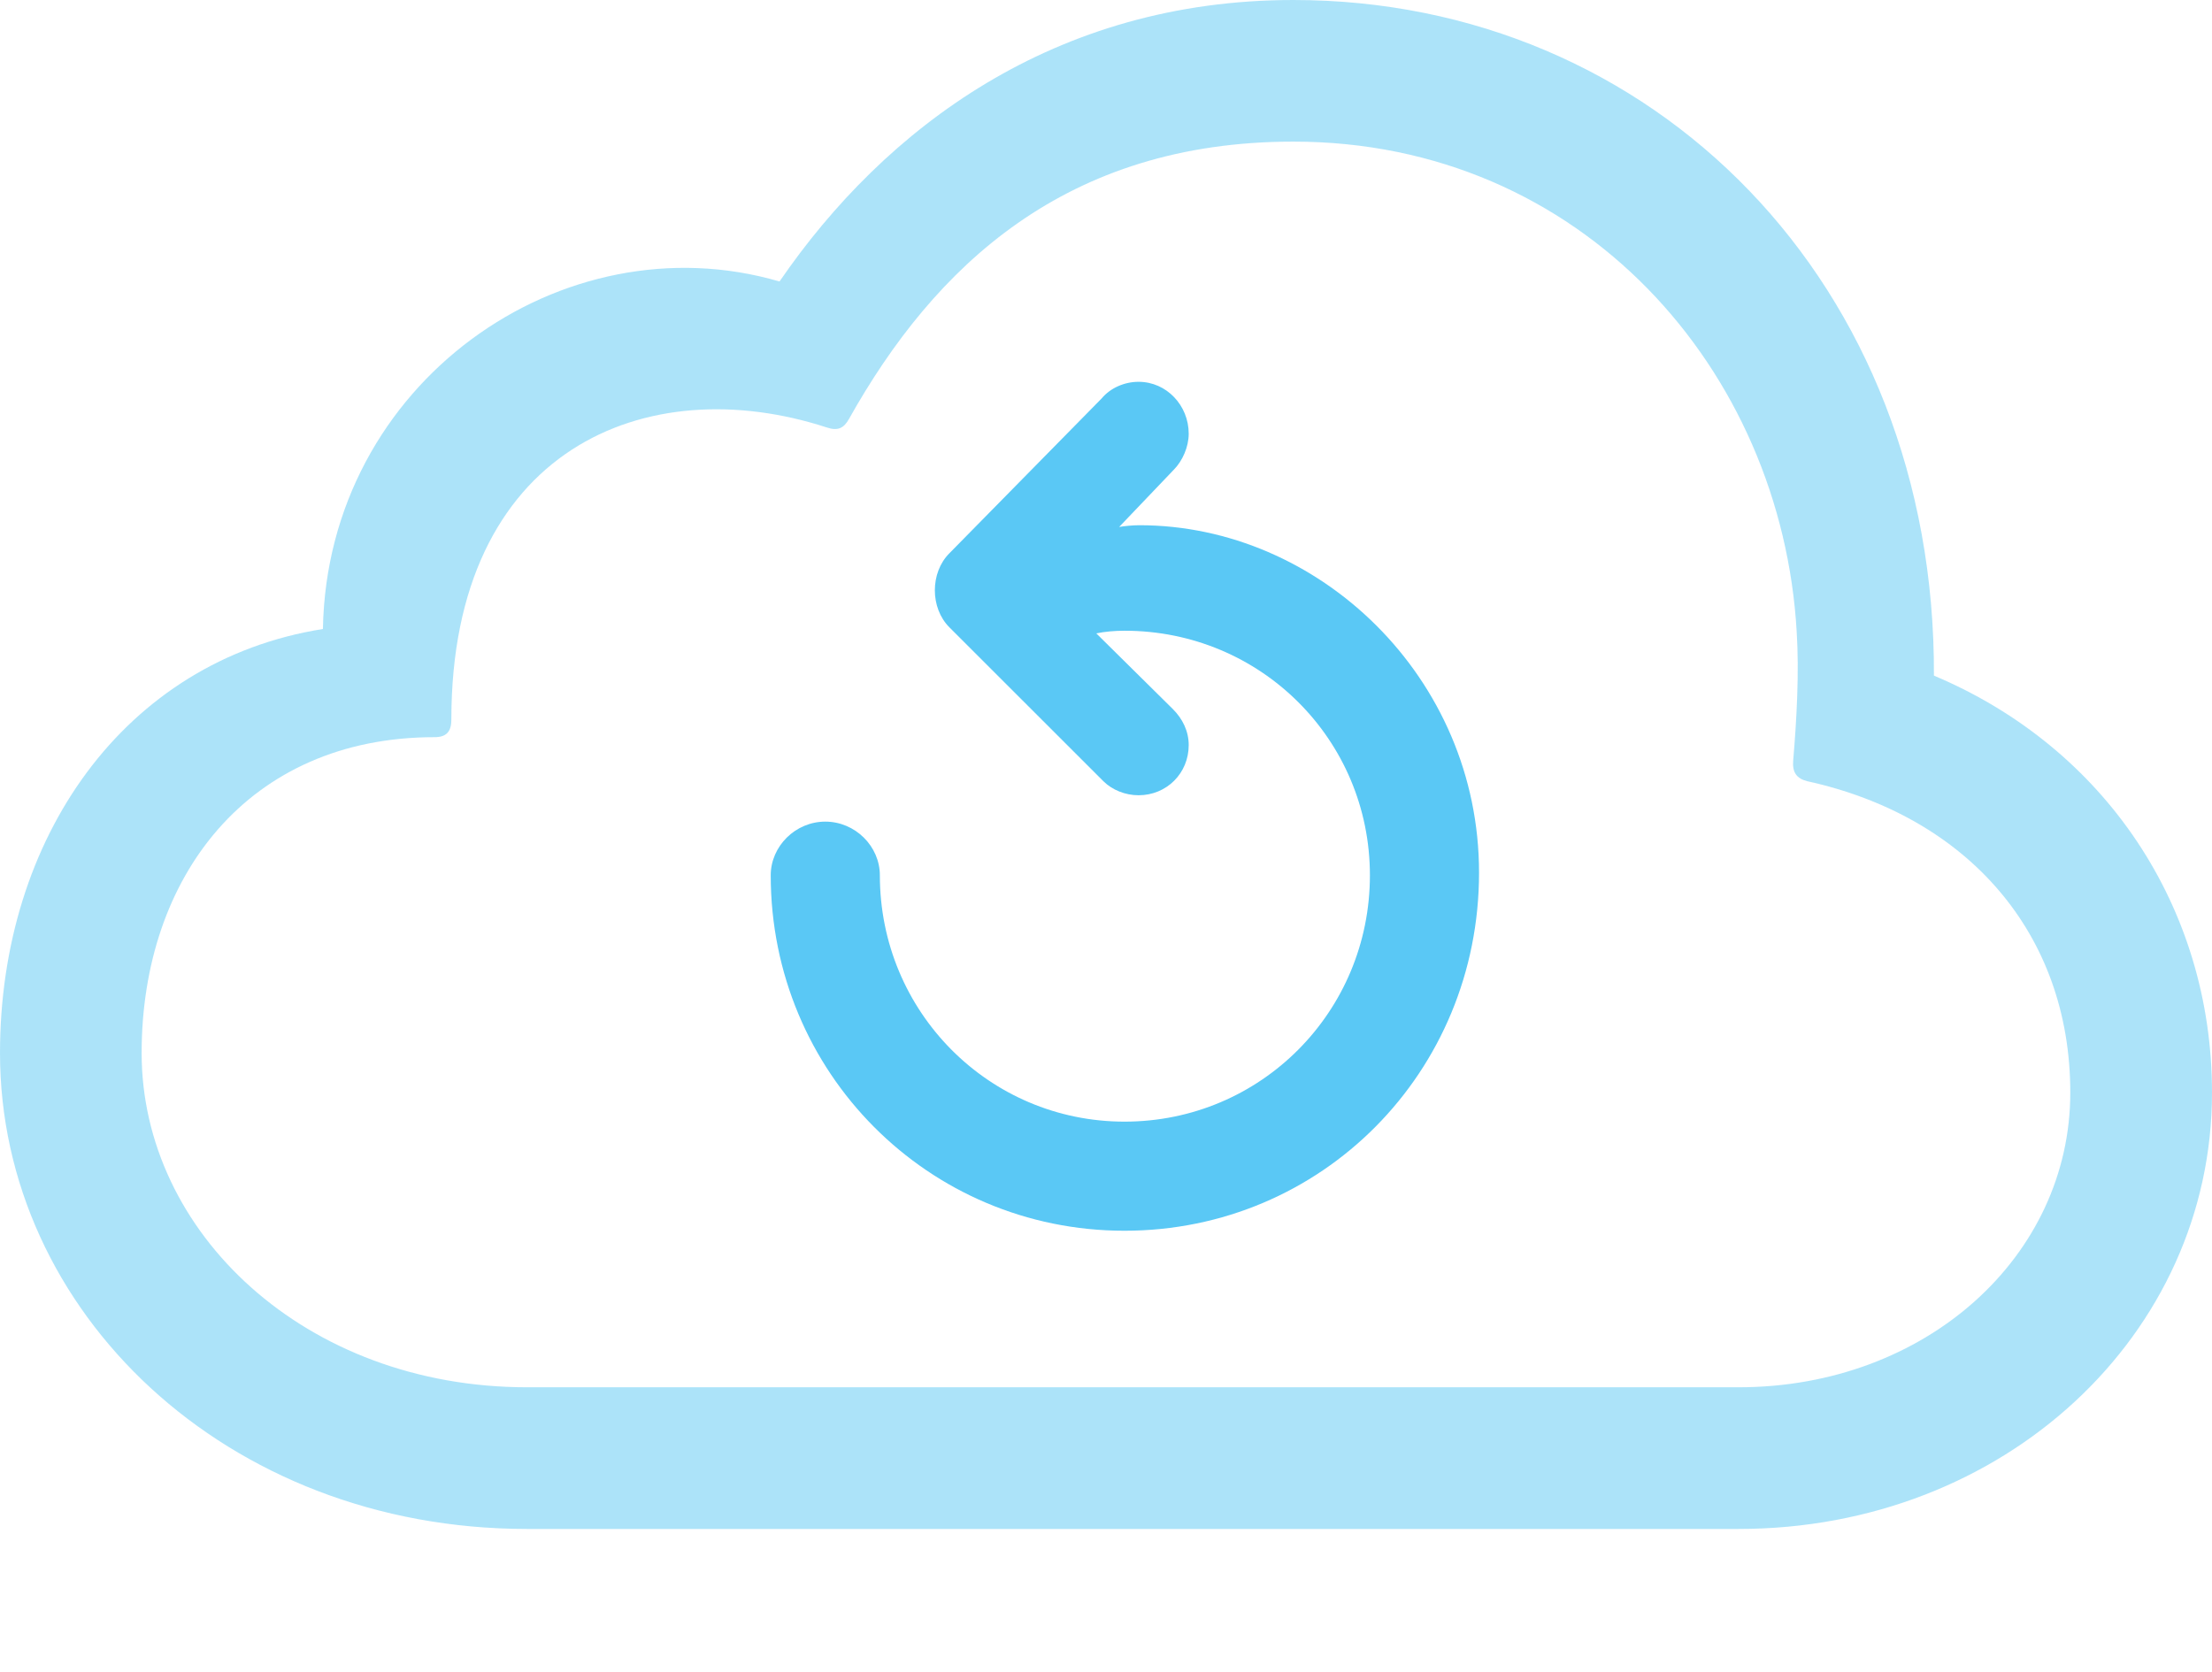 <?xml version="1.0" encoding="UTF-8"?>
<!--Generator: Apple Native CoreSVG 175.5-->
<!DOCTYPE svg
PUBLIC "-//W3C//DTD SVG 1.1//EN"
       "http://www.w3.org/Graphics/SVG/1.1/DTD/svg11.dtd">
<svg version="1.1" xmlns="http://www.w3.org/2000/svg" xmlns:xlink="http://www.w3.org/1999/xlink" width="30.689" height="23.206">
 <g>
  <rect height="23.206" opacity="0" width="30.689" x="0" y="0"/>
  <path d="M24.121 21.216C27.808 21.216 30.689 18.518 30.689 15.161C30.689 12.598 29.211 10.376 26.831 9.375C26.855 3.931 22.937 0 17.944 0C14.636 0 12.28 1.77 10.815 3.906C7.812 3.027 4.541 5.31 4.48 8.728C1.721 9.167 0 11.633 0 14.612C0 18.201 3.137 21.216 7.312 21.216ZM24.121 19.25L7.312 19.25C4.236 19.25 1.965 17.102 1.965 14.612C1.965 12.17 3.442 10.229 6.03 10.229C6.201 10.229 6.262 10.144 6.262 9.985C6.262 6.226 8.972 5.115 11.475 5.933C11.621 5.981 11.707 5.945 11.78 5.811C12.964 3.699 14.783 1.965 17.944 1.965C21.948 1.965 24.719 5.139 24.927 8.765C24.963 9.326 24.927 9.985 24.878 10.559C24.866 10.718 24.927 10.803 25.073 10.84C27.295 11.328 28.723 12.952 28.723 15.161C28.723 17.432 26.721 19.25 24.121 19.25Z" fill="#5ac8f5" fill-opacity="0.5"/>
  <path d="M20.52 12.109C20.52 9.399 18.298 7.288 15.808 7.288C15.71 7.288 15.601 7.3 15.527 7.312L16.284 6.519C16.406 6.396 16.492 6.201 16.492 6.018C16.492 5.627 16.186 5.298 15.796 5.298C15.601 5.298 15.405 5.383 15.283 5.53L13.171 7.678C12.903 7.947 12.903 8.435 13.171 8.704L15.308 10.84C15.43 10.962 15.613 11.035 15.796 11.035C16.186 11.035 16.492 10.73 16.492 10.339C16.492 10.144 16.406 9.973 16.272 9.839L15.21 8.789C15.32 8.765 15.466 8.752 15.601 8.752C17.493 8.752 19.006 10.266 19.006 12.146C19.006 14.038 17.493 15.564 15.601 15.564C13.721 15.564 12.207 14.038 12.207 12.146C12.207 11.743 11.865 11.401 11.45 11.401C11.035 11.401 10.693 11.743 10.693 12.146C10.693 14.88 12.878 17.078 15.601 17.078C18.335 17.078 20.52 14.88 20.52 12.109Z" fill="#5ac8f5"/>
 </g>
</svg>
